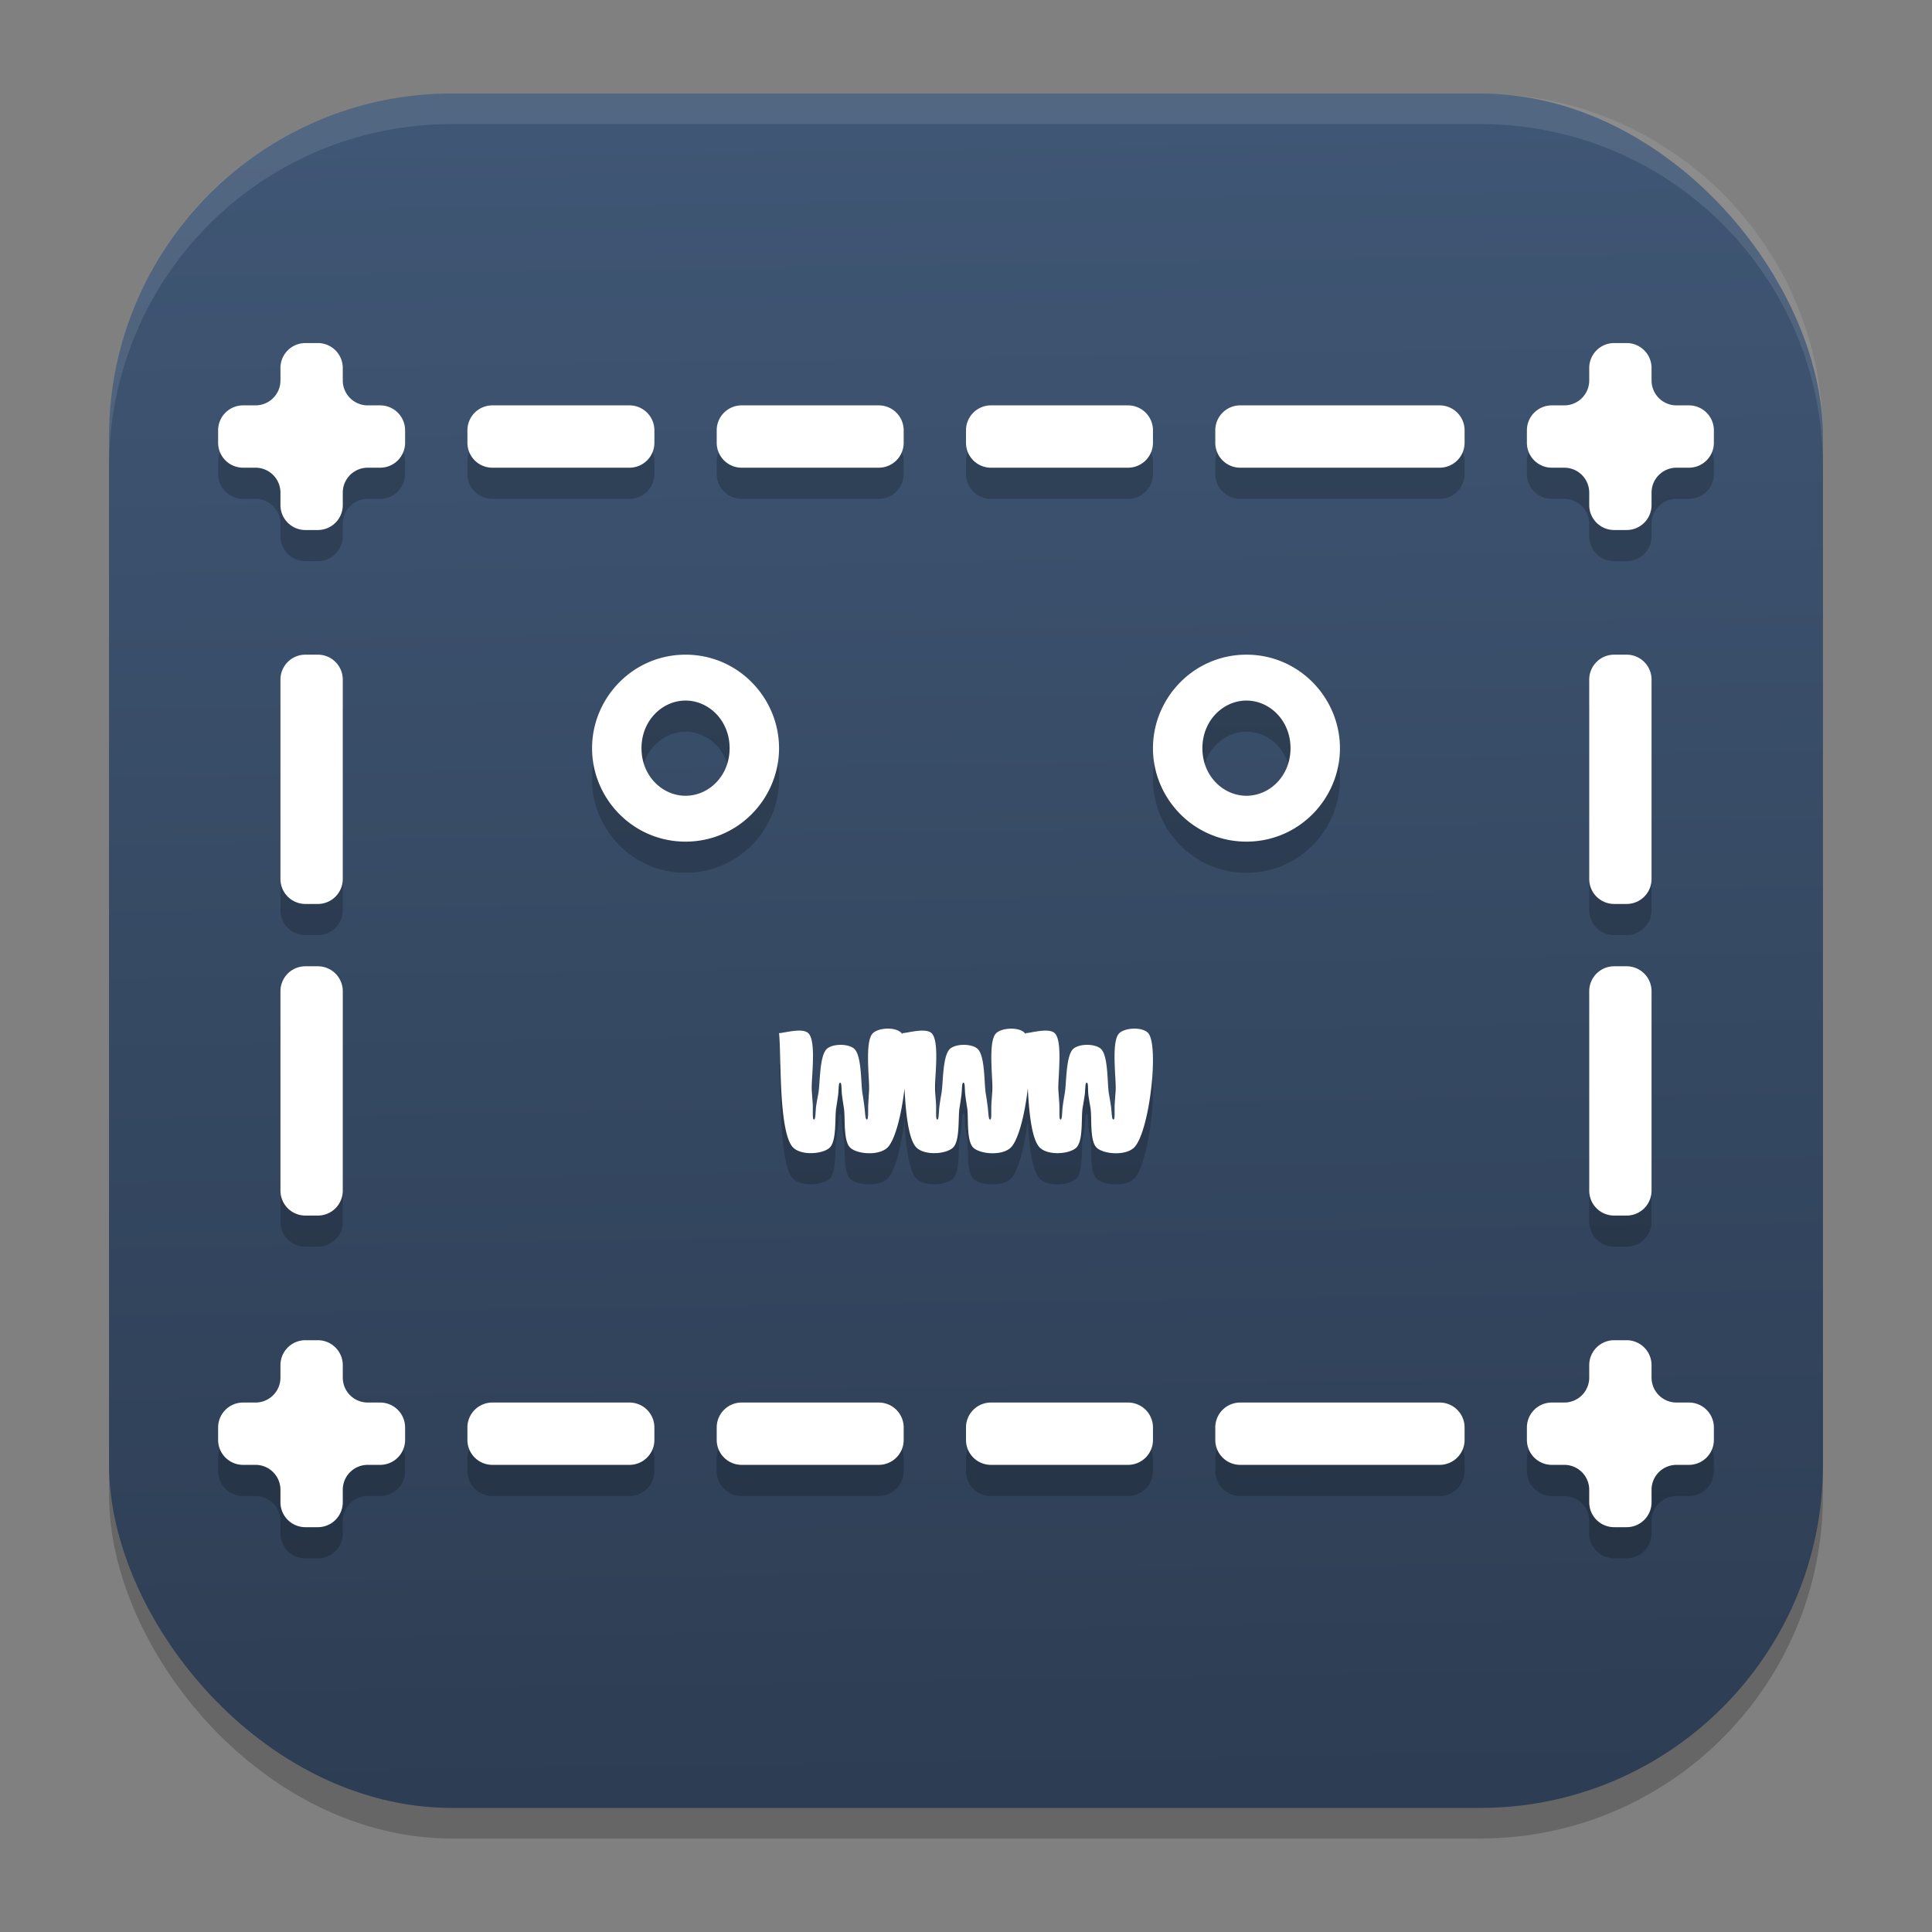 <?xml version="1.0" encoding="UTF-8" standalone="no"?>
<svg
   width="62"
   height="62"
   version="1.1"
   id="svg6"
   sodipodi:docname="pokete.svg"
   inkscape:version="1.4 (unknown)"
   xmlns:inkscape="http://www.inkscape.org/namespaces/inkscape"
   xmlns:sodipodi="http://sodipodi.sourceforge.net/DTD/sodipodi-0.dtd"
   xmlns:xlink="http://www.w3.org/1999/xlink"
   xmlns="http://www.w3.org/2000/svg"
   xmlns:svg="http://www.w3.org/2000/svg">
  <rect width="100%" height="100%" fill="#808080" stroke="none"/>
  <defs
     id="defs6">
    <linearGradient
       id="linearGradient6"
       inkscape:collect="always">
      <stop
         style="stop-color:#2d3d53;stop-opacity:1;"
         offset="0"
         id="stop6" />
      <stop
         style="stop-color:#3f5674;stop-opacity:1;"
         offset="1"
         id="stop7" />
    </linearGradient>
    <linearGradient
       inkscape:collect="always"
       xlink:href="#linearGradient6"
       id="linearGradient7"
       x1="32.821"
       y1="60"
       x2="32"
       y2="5"
       gradientUnits="userSpaceOnUse"
       gradientTransform="matrix(0.982,0,0,0.982,-0.429,-0.93)" />
  </defs>
  <sodipodi:namedview
     id="namedview6"
     pagecolor="#ffffff"
     bordercolor="#000000"
     borderopacity="0.25"
     inkscape:showpageshadow="2"
     inkscape:pageopacity="0.0"
     inkscape:pagecheckerboard="0"
     inkscape:deskcolor="#d1d1d1"
     inkscape:zoom="6.0546875"
     inkscape:cx="35.261935"
     inkscape:cy="54.916129"
     inkscape:window-width="1920"
     inkscape:window-height="998"
     inkscape:window-x="0"
     inkscape:window-y="0"
     inkscape:window-maximized="1"
     inkscape:current-layer="svg6" />
  <rect
     style="opacity:0.2;stroke-width:0.982"
     width="55"
     height="55.018"
     x="3.5"
     y="3.982"
     rx="11"
     ry="11.004"
     id="rect1" />
  <rect
     style="fill:url(#linearGradient7);stroke-width:0.982"
     width="55"
     height="55.018"
     x="3.5"
     y="3"
     rx="11"
     ry="11.004"
     id="rect2" />
  <path
     style="opacity:0.1;fill:#ffffff;stroke-width:0.982"
     d="M 14.499,3 C 8.405,3 3.5,7.907 3.5,14.003 v 0.982 c 0,-6.096 4.905,-11.003 10.999,-11.003 H 47.501 C 53.595,3.982 58.5,8.889 58.5,14.985 V 14.003 C 58.5,7.907 53.595,3 47.501,3 Z"
     id="path6" />
  <g
     id="g1"
     transform="translate(-4,-50.991)">
    <path
       style="opacity:0.2"
       d="m 13.801,63 a 0.8,0.8 0 0 0 -0.801,0.801 v 0.399 a 0.8,0.8 0 0 1 -0.801,0.8 h -0.398 a 0.8,0.8 0 0 0 -0.801,0.801 v 0.399 a 0.8,0.8 0 0 0 0.801,0.8 h 0.398 a 0.8,0.8 0 0 1 0.801,0.801 v 0.399 a 0.8,0.8 0 0 0 0.801,0.8 h 0.398 a 0.8,0.8 0 0 0 0.801,-0.8 v -0.399 a 0.8,0.8 0 0 1 0.801,-0.801 h 0.398 a 0.8,0.8 0 0 0 0.801,-0.8 v -0.399 a 0.8,0.8 0 0 0 -0.801,-0.801 h -0.398 a 0.8,0.8 0 0 1 -0.801,-0.8 v -0.399 a 0.8,0.8 0 0 0 -0.801,-0.801 z m 42,0 a 0.8,0.8 0 0 0 -0.801,0.801 v 0.399 a 0.8,0.8 0 0 1 -0.801,0.8 h -0.398 a 0.8,0.8 0 0 0 -0.801,0.801 v 0.399 a 0.8,0.8 0 0 0 0.801,0.8 h 0.398 a 0.8,0.8 0 0 1 0.801,0.801 v 0.399 a 0.8,0.8 0 0 0 0.801,0.8 h 0.398 a 0.8,0.8 0 0 0 0.801,-0.8 v -0.399 a 0.8,0.8 0 0 1 0.801,-0.801 h 0.398 a 0.8,0.8 0 0 0 0.801,-0.8 v -0.399 a 0.8,0.8 0 0 0 -0.801,-0.801 h -0.398 a 0.8,0.8 0 0 1 -0.801,-0.8 v -0.399 a 0.8,0.8 0 0 0 -0.801,-0.801 z m -36,2 a 0.8,0.8 0 0 0 -0.801,0.801 v 0.399 a 0.8,0.8 0 0 0 0.801,0.8 h 4.398 a 0.8,0.8 0 0 0 0.801,-0.8 v -0.399 a 0.8,0.8 0 0 0 -0.801,-0.801 z m 8,0 a 0.8,0.8 0 0 0 -0.801,0.801 v 0.399 a 0.8,0.8 0 0 0 0.801,0.8 h 4.398 a 0.8,0.8 0 0 0 0.801,-0.8 v -0.399 a 0.8,0.8 0 0 0 -0.801,-0.801 z m 8,0 a 0.8,0.8 0 0 0 -0.801,0.801 v 0.399 a 0.8,0.8 0 0 0 0.801,0.8 h 4.398 a 0.8,0.8 0 0 0 0.801,-0.8 v -0.399 a 0.8,0.8 0 0 0 -0.801,-0.801 z m 8,0 a 0.8,0.8 0 0 0 -0.801,0.801 v 0.399 a 0.8,0.8 0 0 0 0.801,0.8 h 6.398 a 0.8,0.8 0 0 0 0.801,-0.8 v -0.399 a 0.8,0.8 0 0 0 -0.801,-0.801 z m -30,8 a 0.8,0.8 0 0 0 -0.801,0.801 v 6.399 a 0.8,0.8 0 0 0 0.801,0.8 h 0.398 a 0.8,0.8 0 0 0 0.801,-0.8 v -6.399 a 0.8,0.8 0 0 0 -0.801,-0.801 z m 12.199,0 c -1.693,0 -3,1.392 -3,3.002 0,1.611 1.307,2.998 3,2.998 1.693,0 3,-1.387 3,-2.998 0,-1.61 -1.307,-3.002 -3,-3.002 z m 18,0 c -1.693,0 -3,1.392 -3,3.002 0,1.611 1.307,2.998 3,2.998 1.693,0 3,-1.387 3,-2.998 0,-1.61 -1.307,-3.002 -3,-3.002 z m 11.801,0 a 0.8,0.8 0 0 0 -0.801,0.801 v 6.399 a 0.8,0.8 0 0 0 0.801,0.8 h 0.398 a 0.8,0.8 0 0 0 0.801,-0.8 v -6.399 a 0.8,0.8 0 0 0 -0.801,-0.801 z m -29.801,1.473 c 0.745,0 1.414,0.639 1.414,1.529 0,0.891 -0.669,1.526 -1.414,1.526 -0.745,0 -1.414,-0.635 -1.414,-1.526 0,-0.89 0.669,-1.529 1.414,-1.529 z m 18,0 c 0.745,0 1.414,0.639 1.414,1.529 0,0.891 -0.669,1.526 -1.414,1.526 -0.745,0 -1.414,-0.635 -1.414,-1.526 0,-0.89 0.669,-1.529 1.414,-1.529 z m -30.199,8.527 a 0.8,0.8 0 0 0 -0.801,0.801 v 6.399 a 0.8,0.8 0 0 0 0.801,0.8 h 0.398 a 0.8,0.8 0 0 0 0.801,-0.8 v -6.399 a 0.8,0.8 0 0 0 -0.801,-0.801 z m 42,0 a 0.8,0.8 0 0 0 -0.801,0.801 v 6.399 a 0.8,0.8 0 0 0 0.801,0.8 h 0.398 a 0.8,0.8 0 0 0 0.801,-0.8 v -6.399 a 0.8,0.8 0 0 0 -0.801,-0.801 z m -23.322,2 c -0.184,0.003 -0.369,0.055 -0.465,0.145 -0.274,0.256 -0.103,1.459 -0.127,1.861 -0.012,0.193 -0.015,0.283 -0.024,0.43 -0.008,0.154 0.007,0.441 -0.029,0.474 -0.01,0.01 -0.023,0.009 -0.033,0 -0.037,-0.031 -0.044,-0.294 -0.065,-0.435 -0.019,-0.133 -0.029,-0.218 -0.058,-0.389 -0.056,-0.329 -0.02,-1.236 -0.272,-1.445 -0.192,-0.16 -0.667,-0.16 -0.861,0 -0.253,0.208 -0.222,1.105 -0.283,1.437 -0.033,0.176 -0.05,0.268 -0.07,0.405 -0.021,0.14 -0.018,0.396 -0.053,0.427 -0.01,0.009 -0.024,0.01 -0.033,0 -0.036,-0.034 -0.015,-0.326 -0.024,-0.482 -0.008,-0.147 -0.017,-0.237 -0.029,-0.43 -0.026,-0.401 0.158,-1.596 -0.115,-1.853 -0.194,-0.182 -0.782,0 -0.938,0 0.078,0.614 -0.029,3.249 0.469,3.687 0.276,0.244 0.914,0.194 1.144,0 0.246,-0.207 0.171,-0.968 0.221,-1.281 0.029,-0.179 0.044,-0.288 0.063,-0.426 0.017,-0.13 0.013,-0.351 0.046,-0.381 0.01,-0.008 0.026,-0.008 0.036,0 0.032,0.03 0.024,0.251 0.041,0.381 0.017,0.138 0.034,0.246 0.062,0.426 0.05,0.313 -0.031,1.073 0.215,1.281 0.233,0.198 0.887,0.248 1.168,0 0.256,-0.225 0.466,-1.076 0.562,-1.91 0.042,0.836 0.136,1.679 0.399,1.91 0.276,0.244 0.914,0.194 1.144,0 0.246,-0.207 0.171,-0.968 0.221,-1.281 0.029,-0.179 0.044,-0.288 0.063,-0.426 0.017,-0.13 0.013,-0.351 0.047,-0.381 0.01,-0.008 0.025,-0.008 0.035,0 0.032,0.03 0.024,0.251 0.041,0.381 0.017,0.138 0.034,0.246 0.062,0.426 0.049,0.312 -0.036,1.073 0.209,1.281 0.233,0.198 0.892,0.249 1.174,0 0.257,-0.226 0.466,-1.078 0.562,-1.912 0.042,0.836 0.136,1.68 0.399,1.912 0.276,0.244 0.915,0.195 1.144,0 0.245,-0.207 0.164,-0.969 0.215,-1.281 0.03,-0.18 0.049,-0.288 0.069,-0.426 0.018,-0.13 0.013,-0.351 0.047,-0.381 0.01,-0.008 0.025,-0.008 0.035,0 0.032,0.03 0.018,0.251 0.035,0.381 0.017,0.138 0.039,0.246 0.068,0.426 0.051,0.312 -0.036,1.073 0.209,1.281 0.233,0.198 0.892,0.249 1.174,0 0.502,-0.442 0.829,-3.278 0.469,-3.687 -0.18,-0.204 -0.733,-0.181 -0.926,0 -0.274,0.256 -0.094,1.459 -0.121,1.861 -0.013,0.193 -0.021,0.283 -0.029,0.43 -0.009,0.154 0.012,0.441 -0.024,0.474 -0.009,0.01 -0.025,0.009 -0.035,0 -0.037,-0.031 -0.041,-0.294 -0.062,-0.435 -0.021,-0.133 -0.035,-0.218 -0.065,-0.389 -0.057,-0.329 -0.014,-1.236 -0.266,-1.445 -0.193,-0.161 -0.672,-0.16 -0.867,0 -0.253,0.208 -0.224,1.105 -0.283,1.437 -0.031,0.176 -0.045,0.268 -0.064,0.405 -0.02,0.14 -0.018,0.396 -0.053,0.427 -0.01,0.009 -0.024,0.01 -0.033,0 -0.036,-0.034 -0.015,-0.326 -0.024,-0.482 -0.008,-0.147 -0.016,-0.237 -0.029,-0.43 -0.027,-0.401 0.152,-1.597 -0.121,-1.853 -0.194,-0.182 -0.777,0 -0.932,0 0.002,0.011 0.003,0.027 0.004,0.039 -0.009,-0.015 -0.017,-0.028 -0.027,-0.039 -0.179,-0.203 -0.728,-0.18 -0.92,0 -0.274,0.256 -0.1,1.459 -0.127,1.861 -0.013,0.193 -0.021,0.283 -0.029,0.43 -0.009,0.154 0.011,0.441 -0.024,0.474 -0.009,0.01 -0.025,0.009 -0.035,0 -0.037,-0.031 -0.042,-0.294 -0.063,-0.435 -0.019,-0.133 -0.029,-0.218 -0.058,-0.389 -0.056,-0.329 -0.019,-1.236 -0.272,-1.445 -0.193,-0.161 -0.672,-0.16 -0.867,0 -0.253,0.208 -0.224,1.105 -0.283,1.437 -0.031,0.176 -0.045,0.268 -0.064,0.405 -0.02,0.14 -0.018,0.396 -0.053,0.427 -0.01,0.009 -0.024,0.01 -0.033,0 -0.036,-0.034 -0.015,-0.326 -0.024,-0.482 -0.008,-0.147 -0.017,-0.237 -0.029,-0.43 -0.026,-0.401 0.158,-1.596 -0.115,-1.853 -0.194,-0.182 -0.782,0 -0.938,0 0.002,0.011 0.003,0.027 0.004,0.039 -0.009,-0.015 -0.018,-0.028 -0.027,-0.039 -0.09,-0.102 -0.272,-0.148 -0.455,-0.145 z m -18.678,10 a 0.8,0.8 0 0 0 -0.801,0.801 v 0.399 a 0.8,0.8 0 0 1 -0.801,0.8 h -0.398 a 0.8,0.8 0 0 0 -0.801,0.801 v 0.399 a 0.8,0.8 0 0 0 0.801,0.8 h 0.398 a 0.8,0.8 0 0 1 0.801,0.801 V 100.2 a 0.8,0.8 0 0 0 0.801,0.8 h 0.398 a 0.8,0.8 0 0 0 0.801,-0.8 v -0.399 a 0.8,0.8 0 0 1 0.801,-0.801 h 0.398 a 0.8,0.8 0 0 0 0.801,-0.8 v -0.399 a 0.8,0.8 0 0 0 -0.801,-0.801 h -0.398 a 0.8,0.8 0 0 1 -0.801,-0.8 v -0.399 a 0.8,0.8 0 0 0 -0.801,-0.801 z m 42,0 a 0.8,0.8 0 0 0 -0.801,0.801 v 0.399 a 0.8,0.8 0 0 1 -0.801,0.8 h -0.398 a 0.8,0.8 0 0 0 -0.801,0.801 v 0.399 a 0.8,0.8 0 0 0 0.801,0.8 h 0.398 a 0.8,0.8 0 0 1 0.801,0.801 V 100.2 a 0.8,0.8 0 0 0 0.801,0.8 h 0.398 a 0.8,0.8 0 0 0 0.801,-0.8 v -0.399 a 0.8,0.8 0 0 1 0.801,-0.801 h 0.398 a 0.8,0.8 0 0 0 0.801,-0.8 v -0.399 a 0.8,0.8 0 0 0 -0.801,-0.801 h -0.398 a 0.8,0.8 0 0 1 -0.801,-0.8 v -0.399 a 0.8,0.8 0 0 0 -0.801,-0.801 z m -36,2 a 0.8,0.8 0 0 0 -0.801,0.801 v 0.399 a 0.8,0.8 0 0 0 0.801,0.8 h 4.398 a 0.8,0.8 0 0 0 0.801,-0.8 v -0.399 a 0.8,0.8 0 0 0 -0.801,-0.801 z m 8,0 a 0.8,0.8 0 0 0 -0.801,0.801 v 0.399 a 0.8,0.8 0 0 0 0.801,0.8 h 4.398 a 0.8,0.8 0 0 0 0.801,-0.8 v -0.399 a 0.8,0.8 0 0 0 -0.801,-0.801 z m 8,0 a 0.8,0.8 0 0 0 -0.801,0.801 v 0.399 a 0.8,0.8 0 0 0 0.801,0.8 h 4.398 a 0.8,0.8 0 0 0 0.801,-0.8 v -0.399 a 0.8,0.8 0 0 0 -0.801,-0.801 z m 8,0 a 0.8,0.8 0 0 0 -0.801,0.801 v 0.399 a 0.8,0.8 0 0 0 0.801,0.8 h 6.398 a 0.8,0.8 0 0 0 0.801,-0.8 v -0.399 a 0.8,0.8 0 0 0 -0.801,-0.801 z"
       id="path2" />
    <path
       style="fill:#ffffff"
       d="m 13.801,62 a 0.8,0.8 0 0 0 -0.801,0.801 v 0.399 a 0.8,0.8 0 0 1 -0.801,0.8 h -0.398 a 0.8,0.8 0 0 0 -0.801,0.801 v 0.399 a 0.8,0.8 0 0 0 0.801,0.8 h 0.398 a 0.8,0.8 0 0 1 0.801,0.801 v 0.399 a 0.8,0.8 0 0 0 0.801,0.8 h 0.398 a 0.8,0.8 0 0 0 0.801,-0.8 v -0.399 a 0.8,0.8 0 0 1 0.801,-0.801 h 0.398 a 0.8,0.8 0 0 0 0.801,-0.8 v -0.399 a 0.8,0.8 0 0 0 -0.801,-0.801 h -0.398 a 0.8,0.8 0 0 1 -0.801,-0.8 v -0.399 a 0.8,0.8 0 0 0 -0.801,-0.801 z m 42,0 a 0.8,0.8 0 0 0 -0.801,0.801 v 0.399 a 0.8,0.8 0 0 1 -0.801,0.8 h -0.398 a 0.8,0.8 0 0 0 -0.801,0.801 v 0.399 a 0.8,0.8 0 0 0 0.801,0.8 h 0.398 a 0.8,0.8 0 0 1 0.801,0.801 v 0.399 a 0.8,0.8 0 0 0 0.801,0.8 h 0.398 a 0.8,0.8 0 0 0 0.801,-0.8 v -0.399 a 0.8,0.8 0 0 1 0.801,-0.801 h 0.398 a 0.8,0.8 0 0 0 0.801,-0.8 v -0.399 a 0.8,0.8 0 0 0 -0.801,-0.801 h -0.398 a 0.8,0.8 0 0 1 -0.801,-0.8 v -0.399 a 0.8,0.8 0 0 0 -0.801,-0.801 z m -36,2 a 0.8,0.8 0 0 0 -0.801,0.801 v 0.399 a 0.8,0.8 0 0 0 0.801,0.8 h 4.398 a 0.8,0.8 0 0 0 0.801,-0.8 v -0.399 a 0.8,0.8 0 0 0 -0.801,-0.801 z m 8,0 a 0.8,0.8 0 0 0 -0.801,0.801 v 0.399 a 0.8,0.8 0 0 0 0.801,0.8 h 4.398 a 0.8,0.8 0 0 0 0.801,-0.8 v -0.399 a 0.8,0.8 0 0 0 -0.801,-0.801 z m 8,0 a 0.8,0.8 0 0 0 -0.801,0.801 v 0.399 a 0.8,0.8 0 0 0 0.801,0.8 h 4.398 a 0.8,0.8 0 0 0 0.801,-0.8 v -0.399 a 0.8,0.8 0 0 0 -0.801,-0.801 z m 8,0 a 0.8,0.8 0 0 0 -0.801,0.801 v 0.399 a 0.8,0.8 0 0 0 0.801,0.8 h 6.398 a 0.8,0.8 0 0 0 0.801,-0.8 v -0.399 a 0.8,0.8 0 0 0 -0.801,-0.801 z m -30,8 a 0.8,0.8 0 0 0 -0.801,0.801 v 6.399 a 0.8,0.8 0 0 0 0.801,0.8 h 0.398 a 0.8,0.8 0 0 0 0.801,-0.8 v -6.399 a 0.8,0.8 0 0 0 -0.801,-0.801 z m 12.199,0 c -1.693,0 -3,1.392 -3,3.002 0,1.611 1.307,2.998 3,2.998 1.693,0 3,-1.387 3,-2.998 0,-1.61 -1.307,-3.002 -3,-3.002 z m 18,0 c -1.693,0 -3,1.392 -3,3.002 0,1.611 1.307,2.998 3,2.998 1.693,0 3,-1.387 3,-2.998 0,-1.61 -1.307,-3.002 -3,-3.002 z m 11.801,0 a 0.8,0.8 0 0 0 -0.801,0.801 v 6.399 a 0.8,0.8 0 0 0 0.801,0.8 h 0.398 a 0.8,0.8 0 0 0 0.801,-0.8 v -6.399 a 0.8,0.8 0 0 0 -0.801,-0.801 z m -29.801,1.473 c 0.745,0 1.414,0.639 1.414,1.529 0,0.891 -0.669,1.526 -1.414,1.526 -0.745,0 -1.414,-0.635 -1.414,-1.526 0,-0.89 0.669,-1.529 1.414,-1.529 z m 18,0 c 0.745,0 1.414,0.639 1.414,1.529 0,0.891 -0.669,1.526 -1.414,1.526 -0.745,0 -1.414,-0.635 -1.414,-1.526 0,-0.89 0.669,-1.529 1.414,-1.529 z m -30.199,8.527 a 0.8,0.8 0 0 0 -0.801,0.801 v 6.399 a 0.8,0.8 0 0 0 0.801,0.8 h 0.398 a 0.8,0.8 0 0 0 0.801,-0.8 v -6.399 a 0.8,0.8 0 0 0 -0.801,-0.801 z m 42,0 a 0.8,0.8 0 0 0 -0.801,0.801 v 6.399 a 0.8,0.8 0 0 0 0.801,0.8 h 0.398 a 0.8,0.8 0 0 0 0.801,-0.8 v -6.399 a 0.8,0.8 0 0 0 -0.801,-0.801 z m -23.322,2 c -0.184,0.003 -0.369,0.055 -0.465,0.145 -0.274,0.256 -0.103,1.459 -0.127,1.861 -0.012,0.193 -0.015,0.283 -0.024,0.43 -0.008,0.154 0.007,0.441 -0.029,0.474 -0.01,0.01 -0.023,0.009 -0.033,0 -0.037,-0.031 -0.044,-0.294 -0.065,-0.435 -0.019,-0.133 -0.029,-0.218 -0.058,-0.389 -0.056,-0.329 -0.02,-1.236 -0.272,-1.445 -0.192,-0.16 -0.667,-0.16 -0.861,0 -0.253,0.208 -0.222,1.105 -0.283,1.437 -0.033,0.176 -0.05,0.268 -0.07,0.405 -0.021,0.14 -0.018,0.396 -0.053,0.427 -0.01,0.009 -0.024,0.01 -0.033,0 -0.036,-0.034 -0.015,-0.326 -0.024,-0.482 -0.008,-0.147 -0.017,-0.237 -0.029,-0.43 -0.026,-0.401 0.158,-1.596 -0.115,-1.853 -0.194,-0.182 -0.782,0 -0.938,0 0.078,0.614 -0.029,3.249 0.469,3.687 0.276,0.244 0.914,0.194 1.144,0 0.246,-0.207 0.171,-0.968 0.221,-1.281 0.029,-0.179 0.044,-0.288 0.063,-0.426 0.017,-0.13 0.013,-0.351 0.046,-0.381 0.01,-0.008 0.026,-0.008 0.036,0 0.032,0.03 0.024,0.251 0.041,0.381 0.017,0.138 0.034,0.246 0.062,0.426 0.05,0.313 -0.031,1.073 0.215,1.281 0.233,0.198 0.887,0.248 1.168,0 0.256,-0.225 0.466,-1.076 0.562,-1.91 0.042,0.836 0.136,1.679 0.399,1.91 0.276,0.244 0.914,0.194 1.144,0 0.246,-0.207 0.171,-0.968 0.221,-1.281 0.029,-0.179 0.044,-0.288 0.063,-0.426 0.017,-0.13 0.013,-0.351 0.047,-0.381 0.01,-0.008 0.025,-0.008 0.035,0 0.032,0.03 0.024,0.251 0.041,0.381 0.017,0.138 0.034,0.246 0.062,0.426 0.049,0.312 -0.036,1.073 0.209,1.281 0.233,0.198 0.892,0.249 1.174,0 0.257,-0.226 0.466,-1.078 0.562,-1.912 0.042,0.836 0.136,1.68 0.399,1.912 0.276,0.244 0.915,0.195 1.144,0 0.245,-0.207 0.164,-0.969 0.215,-1.281 0.03,-0.18 0.049,-0.288 0.069,-0.426 0.018,-0.13 0.013,-0.351 0.047,-0.381 0.01,-0.008 0.025,-0.008 0.035,0 0.032,0.03 0.018,0.251 0.035,0.381 0.017,0.138 0.039,0.246 0.068,0.426 0.051,0.312 -0.036,1.073 0.209,1.281 0.233,0.198 0.892,0.249 1.174,0 0.502,-0.442 0.829,-3.278 0.469,-3.687 -0.18,-0.204 -0.733,-0.181 -0.926,0 -0.274,0.256 -0.094,1.459 -0.121,1.861 -0.013,0.193 -0.021,0.283 -0.029,0.43 -0.009,0.154 0.012,0.441 -0.024,0.474 -0.009,0.01 -0.025,0.009 -0.035,0 -0.037,-0.031 -0.041,-0.294 -0.062,-0.435 -0.021,-0.133 -0.035,-0.218 -0.065,-0.389 -0.057,-0.329 -0.014,-1.236 -0.266,-1.445 -0.193,-0.161 -0.672,-0.16 -0.867,0 -0.253,0.208 -0.224,1.105 -0.283,1.437 -0.031,0.176 -0.045,0.268 -0.064,0.405 -0.02,0.14 -0.018,0.396 -0.053,0.427 -0.01,0.009 -0.024,0.01 -0.033,0 -0.036,-0.034 -0.015,-0.326 -0.024,-0.482 -0.008,-0.147 -0.016,-0.237 -0.029,-0.43 -0.027,-0.401 0.152,-1.597 -0.121,-1.853 -0.194,-0.182 -0.777,0 -0.932,0 0.002,0.011 0.003,0.027 0.004,0.039 -0.009,-0.015 -0.017,-0.028 -0.027,-0.039 -0.179,-0.203 -0.728,-0.18 -0.92,0 -0.274,0.256 -0.1,1.459 -0.127,1.861 -0.013,0.193 -0.021,0.283 -0.029,0.43 -0.009,0.154 0.011,0.441 -0.024,0.474 -0.009,0.01 -0.025,0.009 -0.035,0 -0.037,-0.031 -0.042,-0.294 -0.063,-0.435 -0.019,-0.133 -0.029,-0.218 -0.058,-0.389 -0.056,-0.329 -0.019,-1.236 -0.272,-1.445 -0.193,-0.161 -0.672,-0.16 -0.867,0 -0.253,0.208 -0.224,1.105 -0.283,1.437 -0.031,0.176 -0.045,0.268 -0.064,0.405 -0.02,0.14 -0.018,0.396 -0.053,0.427 -0.01,0.009 -0.024,0.01 -0.033,0 -0.036,-0.034 -0.015,-0.326 -0.024,-0.482 -0.008,-0.147 -0.017,-0.237 -0.029,-0.43 -0.026,-0.401 0.158,-1.596 -0.115,-1.853 -0.194,-0.182 -0.782,0 -0.938,0 0.002,0.011 0.003,0.027 0.004,0.039 -0.009,-0.015 -0.018,-0.028 -0.027,-0.039 -0.09,-0.102 -0.272,-0.148 -0.455,-0.145 z m -18.678,10 a 0.8,0.8 0 0 0 -0.801,0.801 v 0.399 a 0.8,0.8 0 0 1 -0.801,0.8 h -0.398 a 0.8,0.8 0 0 0 -0.801,0.801 v 0.399 a 0.8,0.8 0 0 0 0.801,0.8 h 0.398 a 0.8,0.8 0 0 1 0.801,0.801 v 0.399 A 0.8,0.8 0 0 0 13.801,100 h 0.398 a 0.8,0.8 0 0 0 0.801,-0.8 v -0.399 a 0.8,0.8 0 0 1 0.801,-0.801 h 0.398 a 0.8,0.8 0 0 0 0.801,-0.8 v -0.399 a 0.8,0.8 0 0 0 -0.801,-0.801 h -0.398 a 0.8,0.8 0 0 1 -0.801,-0.8 v -0.399 a 0.8,0.8 0 0 0 -0.801,-0.801 z m 42,0 a 0.8,0.8 0 0 0 -0.801,0.801 v 0.399 a 0.8,0.8 0 0 1 -0.801,0.8 h -0.398 a 0.8,0.8 0 0 0 -0.801,0.801 v 0.399 a 0.8,0.8 0 0 0 0.801,0.8 h 0.398 a 0.8,0.8 0 0 1 0.801,0.801 v 0.399 A 0.8,0.8 0 0 0 55.801,100 h 0.398 a 0.8,0.8 0 0 0 0.801,-0.8 v -0.399 a 0.8,0.8 0 0 1 0.801,-0.801 h 0.398 a 0.8,0.8 0 0 0 0.801,-0.8 v -0.399 a 0.8,0.8 0 0 0 -0.801,-0.801 h -0.398 a 0.8,0.8 0 0 1 -0.801,-0.8 v -0.399 a 0.8,0.8 0 0 0 -0.801,-0.801 z m -36,2 a 0.8,0.8 0 0 0 -0.801,0.801 v 0.399 a 0.8,0.8 0 0 0 0.801,0.8 h 4.398 a 0.8,0.8 0 0 0 0.801,-0.8 v -0.399 a 0.8,0.8 0 0 0 -0.801,-0.801 z m 8,0 a 0.8,0.8 0 0 0 -0.801,0.801 v 0.399 a 0.8,0.8 0 0 0 0.801,0.8 h 4.398 a 0.8,0.8 0 0 0 0.801,-0.8 v -0.399 a 0.8,0.8 0 0 0 -0.801,-0.801 z m 8,0 a 0.8,0.8 0 0 0 -0.801,0.801 v 0.399 a 0.8,0.8 0 0 0 0.801,0.8 h 4.398 a 0.8,0.8 0 0 0 0.801,-0.8 v -0.399 a 0.8,0.8 0 0 0 -0.801,-0.801 z m 8,0 a 0.8,0.8 0 0 0 -0.801,0.801 v 0.399 a 0.8,0.8 0 0 0 0.801,0.8 h 6.398 a 0.8,0.8 0 0 0 0.801,-0.8 v -0.399 a 0.8,0.8 0 0 0 -0.801,-0.801 z"
       id="path3" />
  </g>
</svg>
